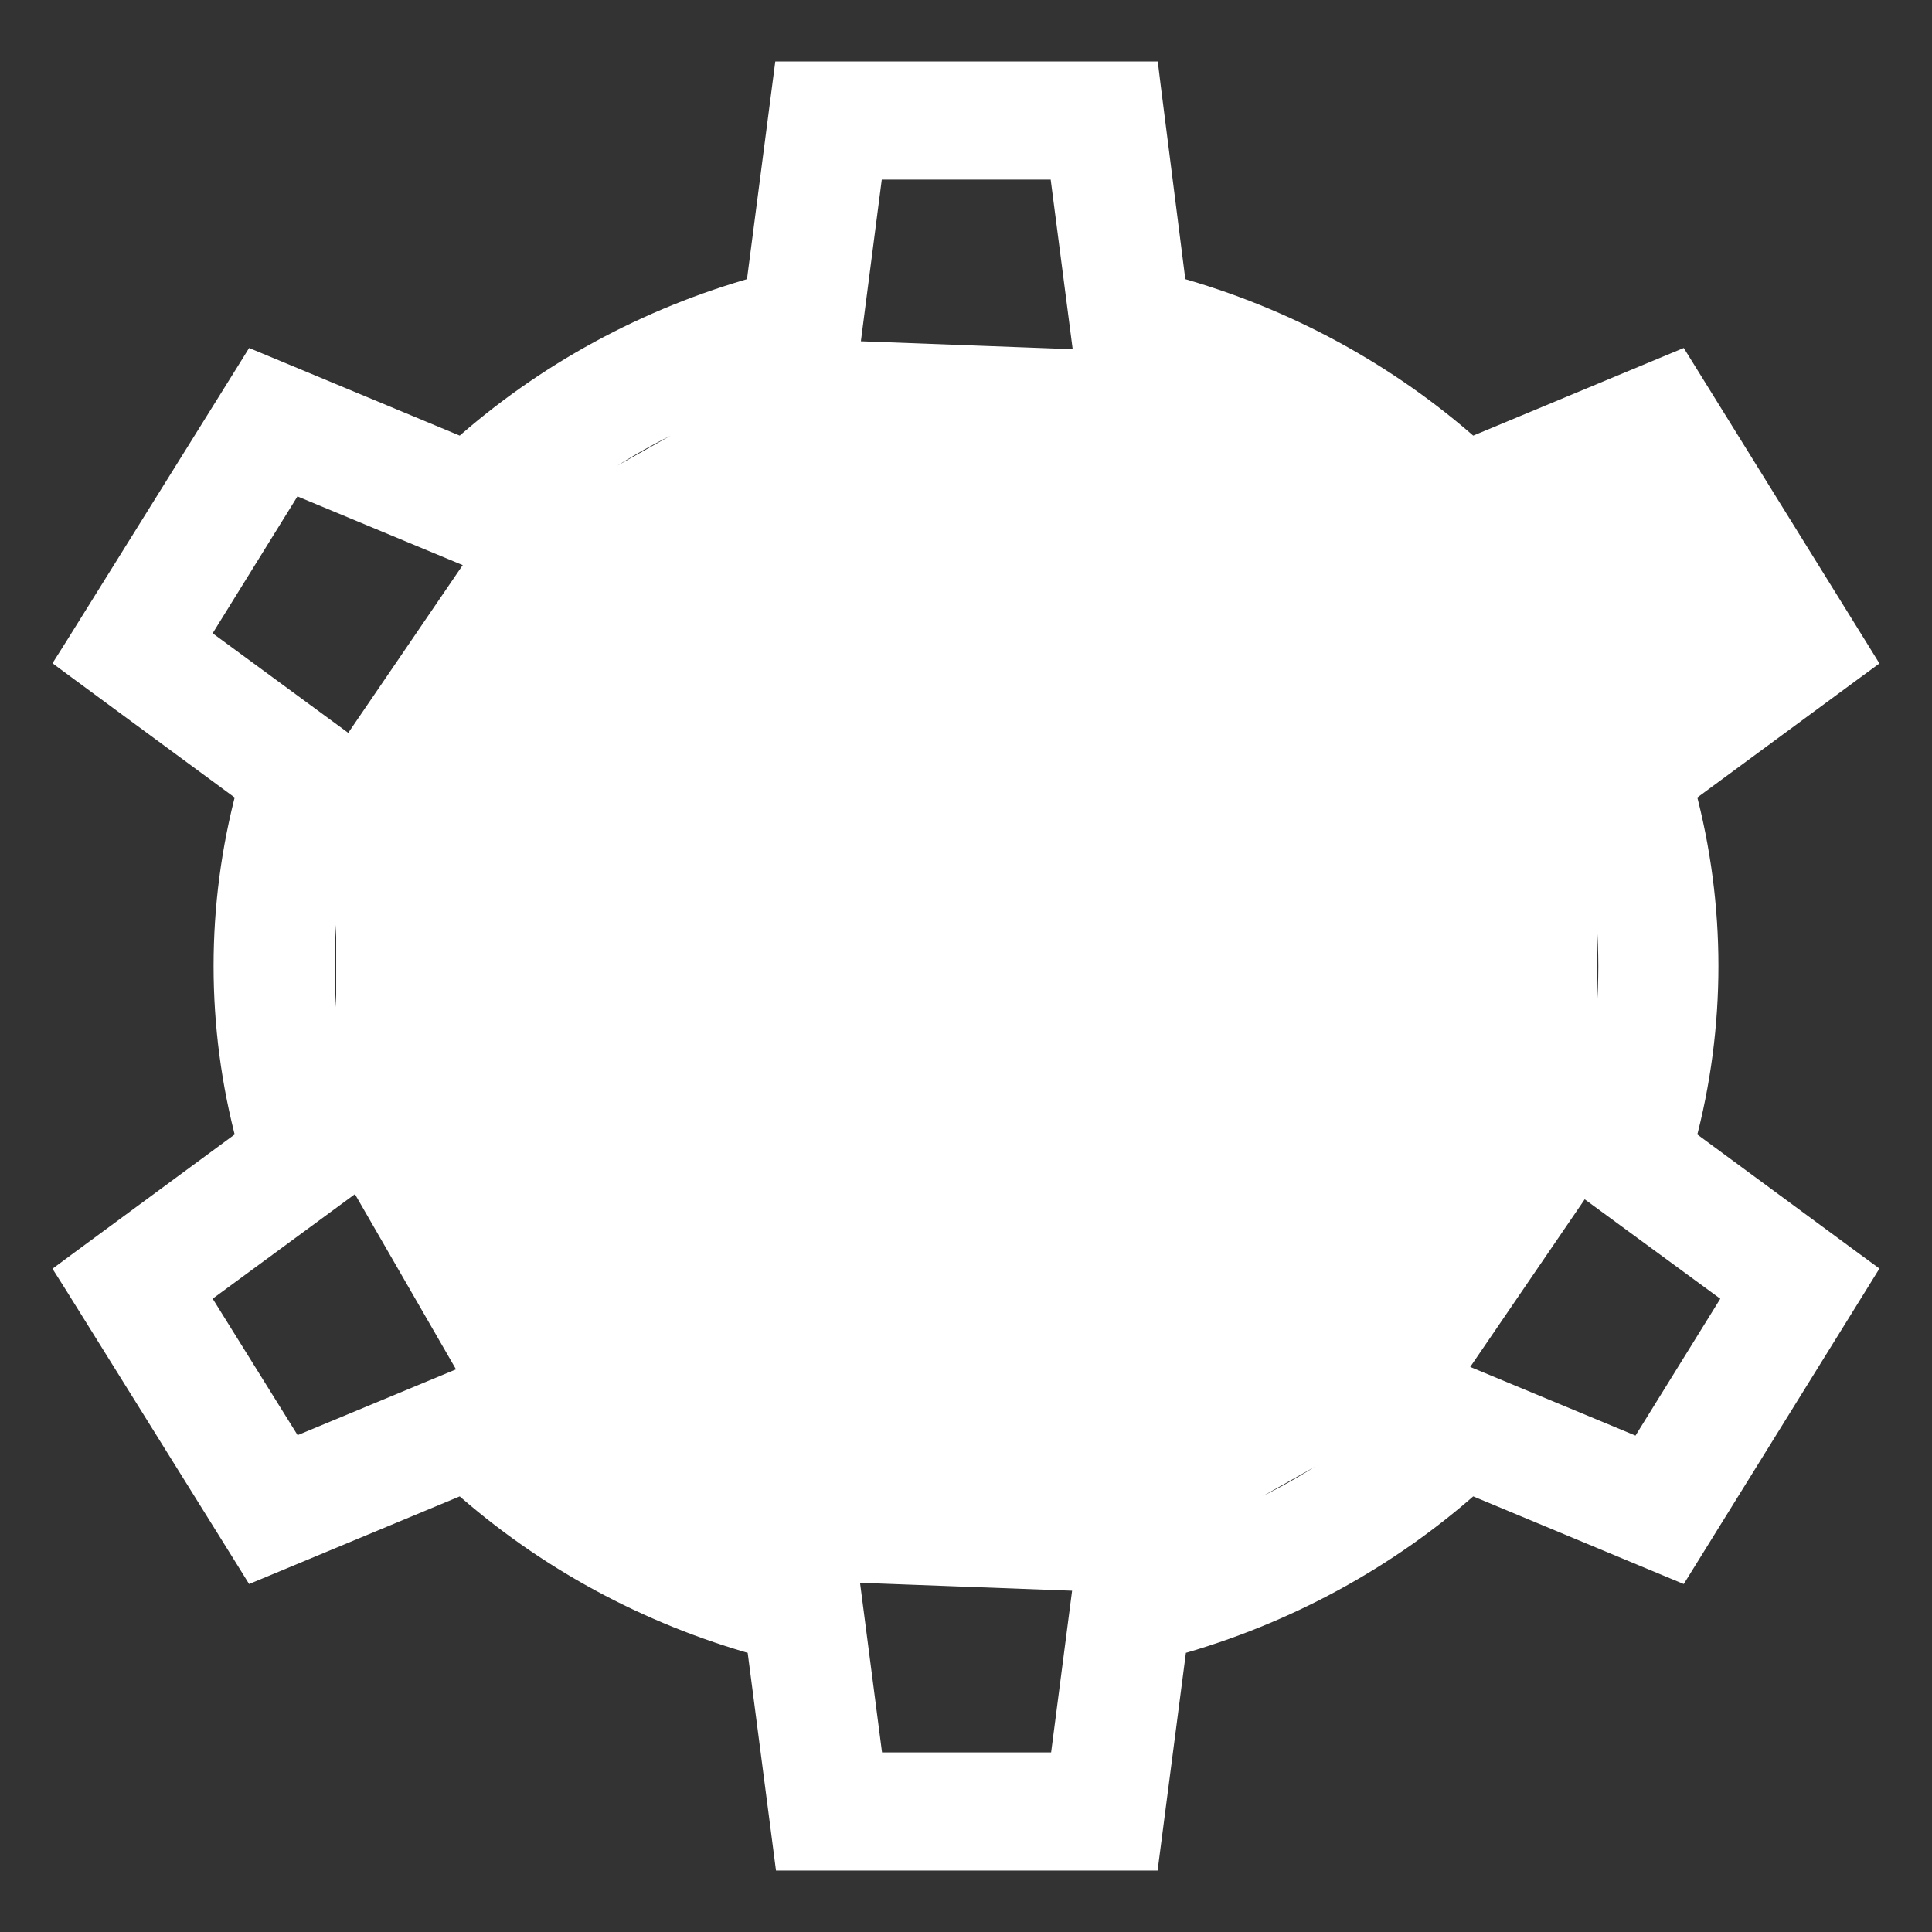 <svg width="22" height="22" viewBox="0 0 22 22" fill="none" xmlns="http://www.w3.org/2000/svg">
<rect x="0" y="0" width="22" height="22" fill="#333333" stroke="none"/>
<path d="M17.922 8.625L18.009 8.561L19.789 7.25L18.679 5.47L16.6 6.334L16.509 6.372L16.438 6.303L16.251 6.12L17.922 8.625ZM17.922 8.625L17.954 8.727M17.922 8.625L17.954 8.727M17.954 8.727L18.032 8.974L18.033 8.975M17.954 8.727L18.033 8.975M18.033 8.975C18.456 10.297 18.456 11.708 18.033 13.03L18.032 13.031M18.033 8.975L18.032 13.031M18.032 13.031L17.954 13.278L17.922 13.38M18.032 13.031L17.922 13.38M17.922 13.38L18.009 13.444M17.922 13.38L18.009 13.444M18.009 13.444L19.79 14.75L18.684 16.535L16.605 15.671L16.514 15.633M18.009 13.444L16.514 15.633M16.514 15.633L16.443 15.702M16.514 15.633L16.443 15.702M16.443 15.702L16.256 15.885C16.256 15.885 16.256 15.885 16.256 15.885C15.298 16.817 14.084 17.474 12.752 17.781L12.751 17.781M16.443 15.702L12.751 17.781M12.751 17.781L12.492 17.843L12.391 17.867M12.751 17.781L12.391 17.867M12.391 17.867L12.378 17.97M12.391 17.867L12.378 17.97M12.378 17.97L12.101 20.105H9.912L9.635 17.97L9.622 17.867M12.378 17.97L9.622 17.867M9.622 17.867L9.521 17.843M9.622 17.867L9.521 17.843M9.521 17.843L9.262 17.781L9.261 17.781M9.521 17.843L9.261 17.781M9.261 17.781C7.928 17.473 6.714 16.814 5.757 15.88L9.261 17.781ZM5.499 15.628L5.57 15.697L5.757 15.88L5.499 15.628ZM5.499 15.628L5.408 15.666M5.499 15.628L5.408 15.666M5.408 15.666L3.329 16.53L2.221 14.75L4.002 13.441L4.088 13.378M5.408 15.666L4.088 13.378M4.088 13.378L4.056 13.276M4.088 13.378L4.056 13.276M4.056 13.276L3.978 13.028L3.978 13.027M4.056 13.276L3.978 13.027M3.978 13.027C3.555 11.706 3.555 10.294 3.978 8.973L3.978 8.972M3.978 13.027L3.978 8.972M3.978 8.972L4.056 8.724L4.088 8.622M3.978 8.972L4.088 8.622M4.088 8.622L4.002 8.558M4.088 8.622L4.002 8.558M4.002 8.558L2.221 7.25L3.327 5.465L5.405 6.329L5.497 6.367M4.002 8.558L5.497 6.367M5.497 6.367L5.568 6.298M5.497 6.367L5.568 6.298M5.568 6.298L5.754 6.115C5.754 6.115 5.754 6.115 5.754 6.115C6.712 5.183 7.926 4.526 9.258 4.219L9.259 4.219M5.568 6.298L9.259 4.219M9.259 4.219L9.519 4.157L9.619 4.133M9.259 4.219L9.619 4.133M9.619 4.133L9.633 4.03M9.619 4.133L9.633 4.03M9.633 4.03L9.909 1.895H12.096L12.373 4.03L12.386 4.133M9.633 4.03L12.386 4.133M12.386 4.133L12.486 4.157M12.386 4.133L12.486 4.157M12.486 4.157L12.746 4.219L12.747 4.219M12.486 4.157L12.747 4.219M12.747 4.219C14.08 4.527 15.294 5.186 16.251 6.12L12.747 4.219ZM11.005 5.818H11.005C9.933 5.818 8.884 6.121 7.991 6.689C7.098 7.258 6.401 8.067 5.989 9.014C5.577 9.962 5.469 11.006 5.679 12.012C5.89 13.019 6.408 13.943 7.168 14.667C7.928 15.391 8.895 15.883 9.947 16.083C10.999 16.282 12.09 16.18 13.081 15.789C14.072 15.397 14.921 14.734 15.518 13.882C16.116 13.03 16.436 12.027 16.436 11V11C16.434 9.624 15.86 8.305 14.841 7.335C13.822 6.364 12.443 5.819 11.005 5.818ZM19.18 4.258L19.113 4.15L18.995 4.199L16.747 5.135C15.784 4.277 14.625 3.647 13.361 3.296L13.067 0.981L13.051 0.85H12.918H9.092H8.96L8.943 0.981L8.642 3.296C7.381 3.648 6.224 4.278 5.264 5.135L3.015 4.199L2.897 4.15L2.83 4.258L0.873 7.398L0.799 7.515L0.911 7.598L2.843 9.021C2.495 10.319 2.495 11.681 2.843 12.979L0.911 14.402L0.799 14.485L0.873 14.602L2.83 17.742L2.897 17.85L3.015 17.801L5.264 16.865C6.226 17.723 7.386 18.353 8.65 18.704L8.951 21.019L8.968 21.15H9.1H12.918H13.05L13.067 21.019L13.368 18.704C14.63 18.352 15.787 17.722 16.747 16.865L18.995 17.801L19.113 17.85L19.18 17.742L21.128 14.602L21.201 14.484L21.089 14.402L19.157 12.979C19.505 11.681 19.505 10.319 19.157 9.021L21.089 7.598L21.201 7.516L21.128 7.398L19.18 4.258ZM13.146 8.648L13.027 8.569L12.943 8.685L10.53 12.001L8.974 10.738L8.862 10.647L8.767 10.754L8.264 11.318L8.159 11.435L8.281 11.534L10.617 13.432L10.74 13.532L10.833 13.404L13.824 9.282L13.916 9.155L13.785 9.069L13.146 8.648ZM11.005 15.14C10.143 15.14 9.301 14.896 8.585 14.44C7.869 13.985 7.312 13.338 6.984 12.582C6.655 11.826 6.57 10.995 6.737 10.194C6.904 9.392 7.318 8.655 7.926 8.075C8.534 7.496 9.309 7.1 10.155 6.94C11 6.78 11.877 6.862 12.673 7.176C13.469 7.49 14.148 8.022 14.625 8.703C15.102 9.383 15.357 10.183 15.357 11C15.355 12.095 14.898 13.147 14.083 13.923C13.268 14.7 12.161 15.139 11.005 15.14Z" fill="white" stroke="white" stroke-width="0.3"/>
</svg>
